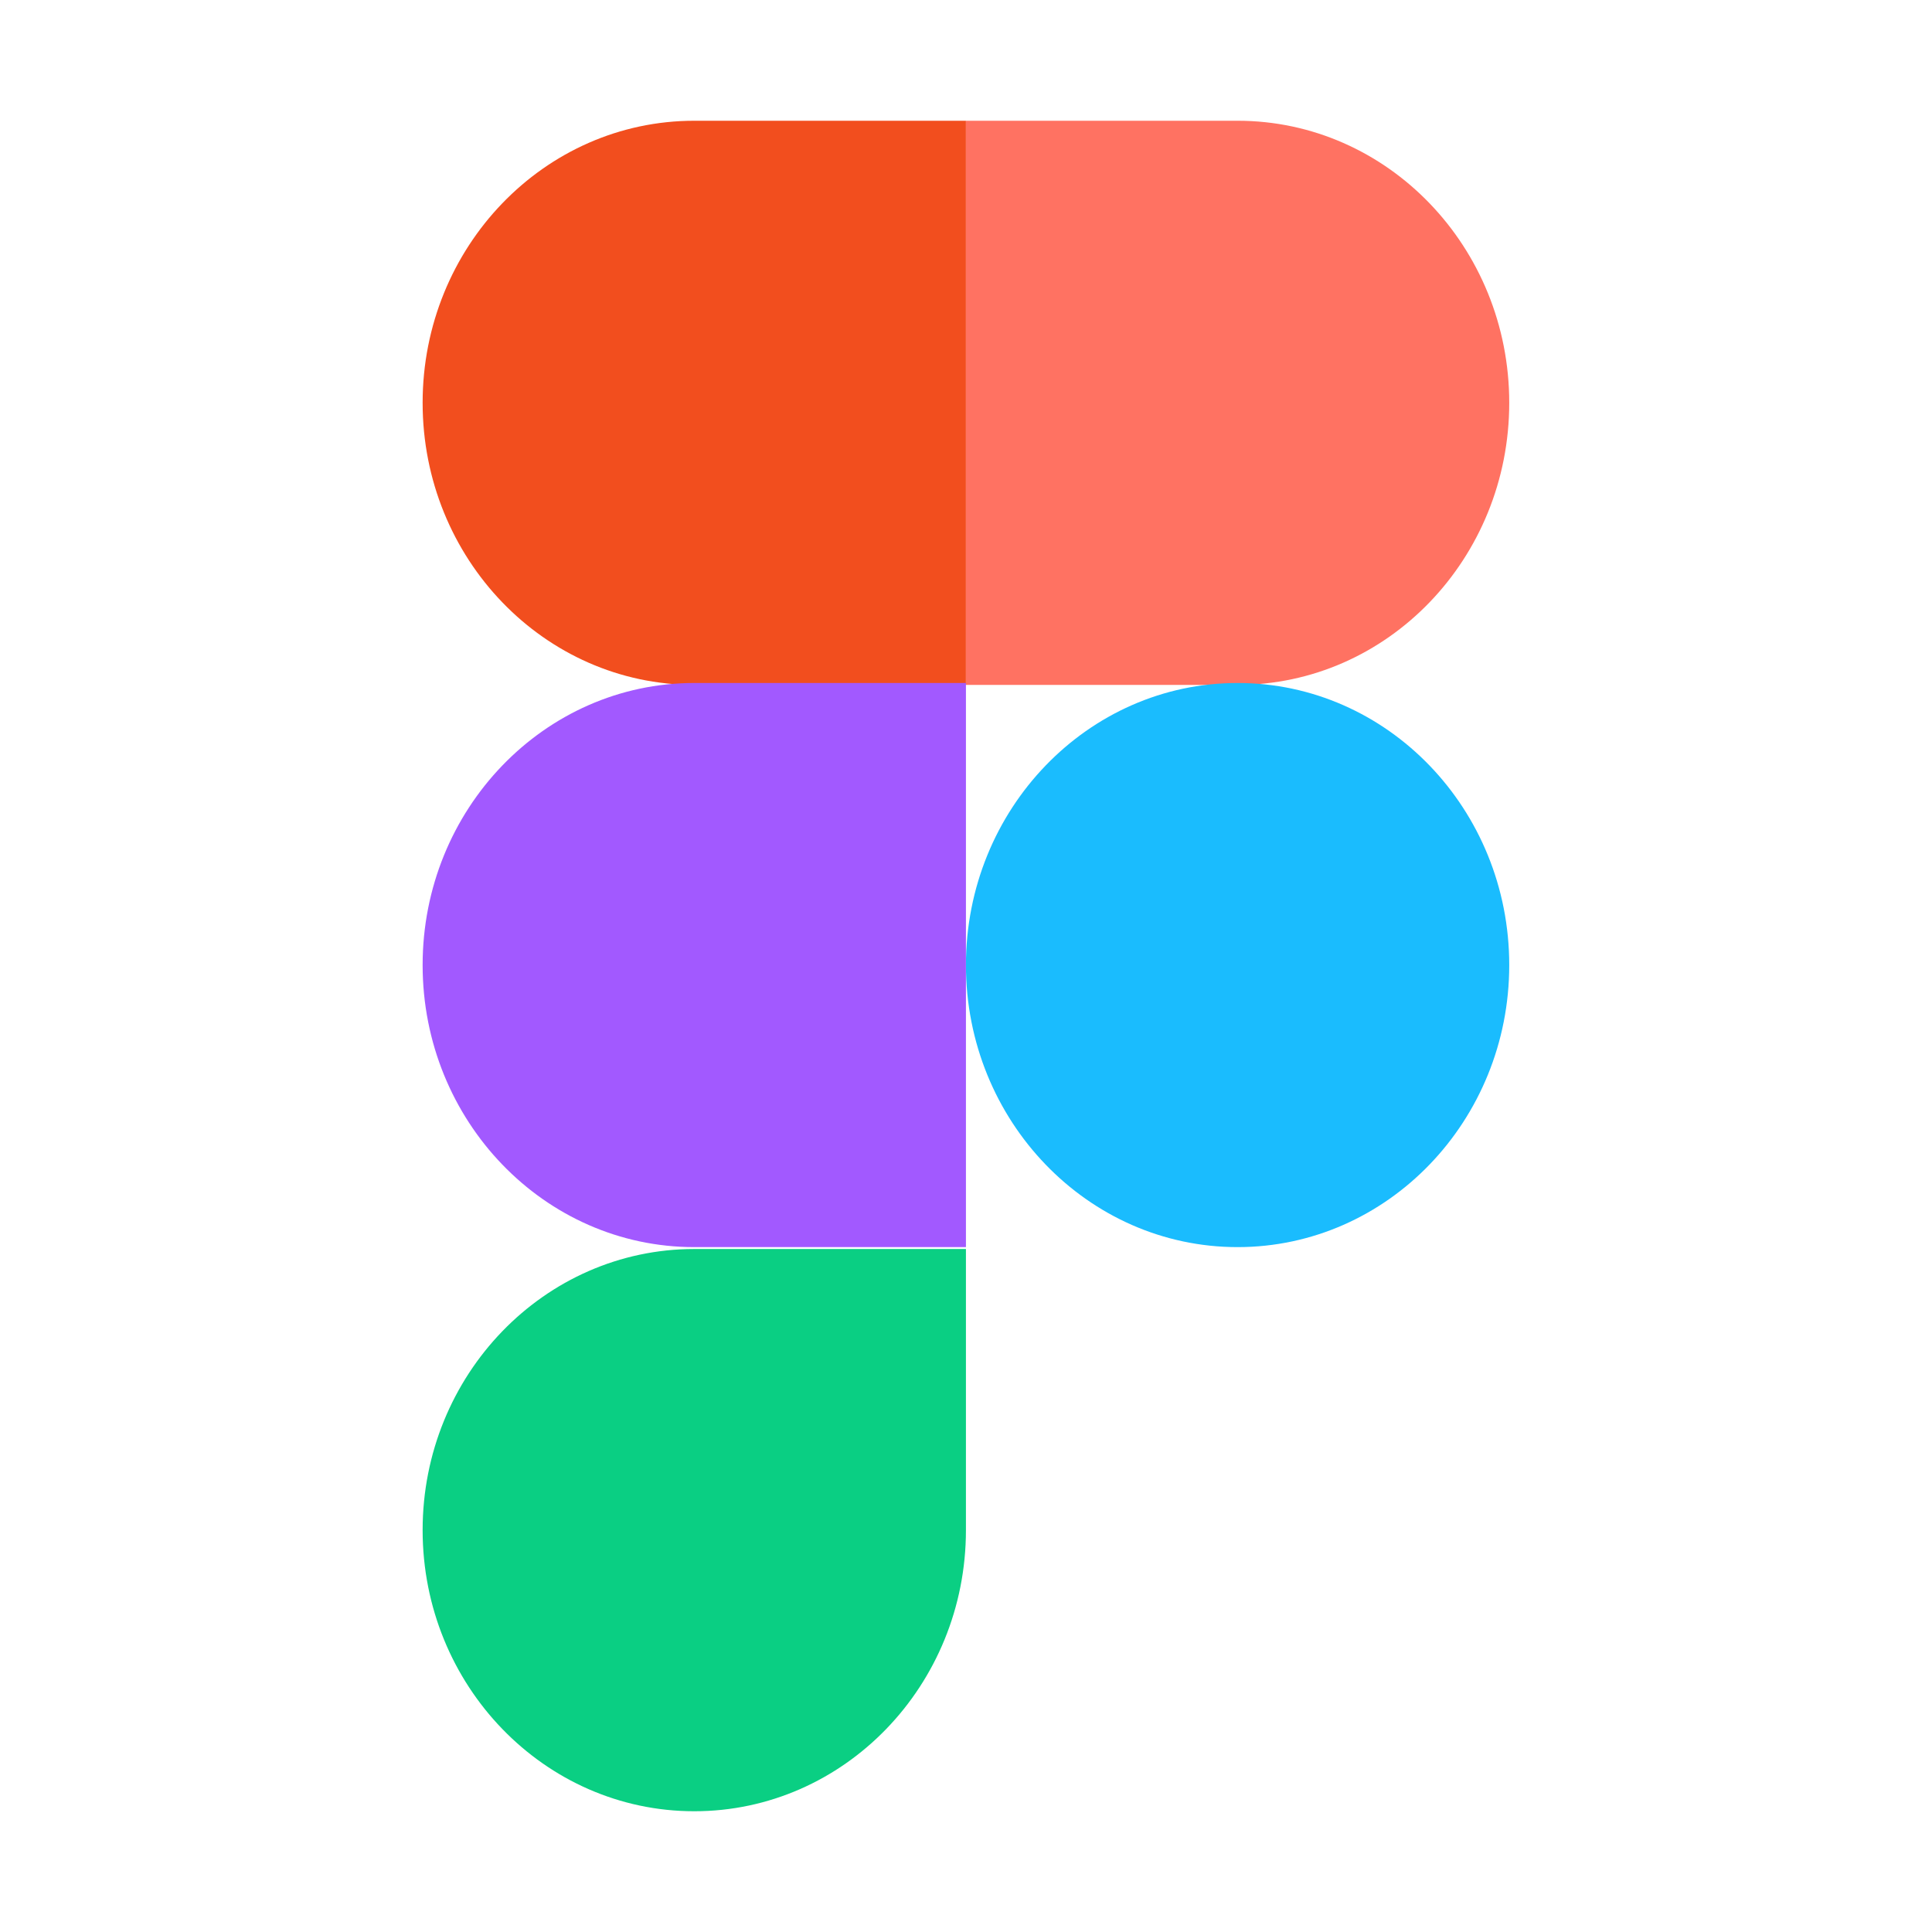 <svg width="1024" height="1024" viewBox="0 0 1024 1024" fill="none" xmlns="http://www.w3.org/2000/svg">
<path d="M367.982 960C447.46 960 511.964 893.249 511.964 811.001V662.002H367.982C288.504 662.002 224 728.754 224 811.001C224 893.249 288.504 960 367.982 960Z" fill="#0ACF83"/>
<path d="M224 213.501C224 130.976 288.504 64 367.982 64H511.964V363.001H367.982C288.504 363.001 224 296.025 224 213.501Z" fill="#F24E1E"/>
<path d="M511.964 64H655.946C735.424 64 799.928 130.976 799.928 213.501C799.928 296.025 735.424 363.001 655.946 363.001H511.964V64Z" fill="#FF7262"/>
<path d="M799.928 511.498C799.928 594.023 735.424 660.999 655.946 660.999C576.468 660.999 511.964 594.023 511.964 511.498C511.964 428.974 576.468 361.998 655.946 361.998C735.424 361.998 799.928 428.974 799.928 511.498Z" fill="#1ABCFE"/>
<path d="M224 511.498C224 428.974 288.504 361.998 367.982 361.998H511.964V660.999H367.982C288.504 660.999 224 594.023 224 511.498Z" fill="#A259FF"/>
</svg>
